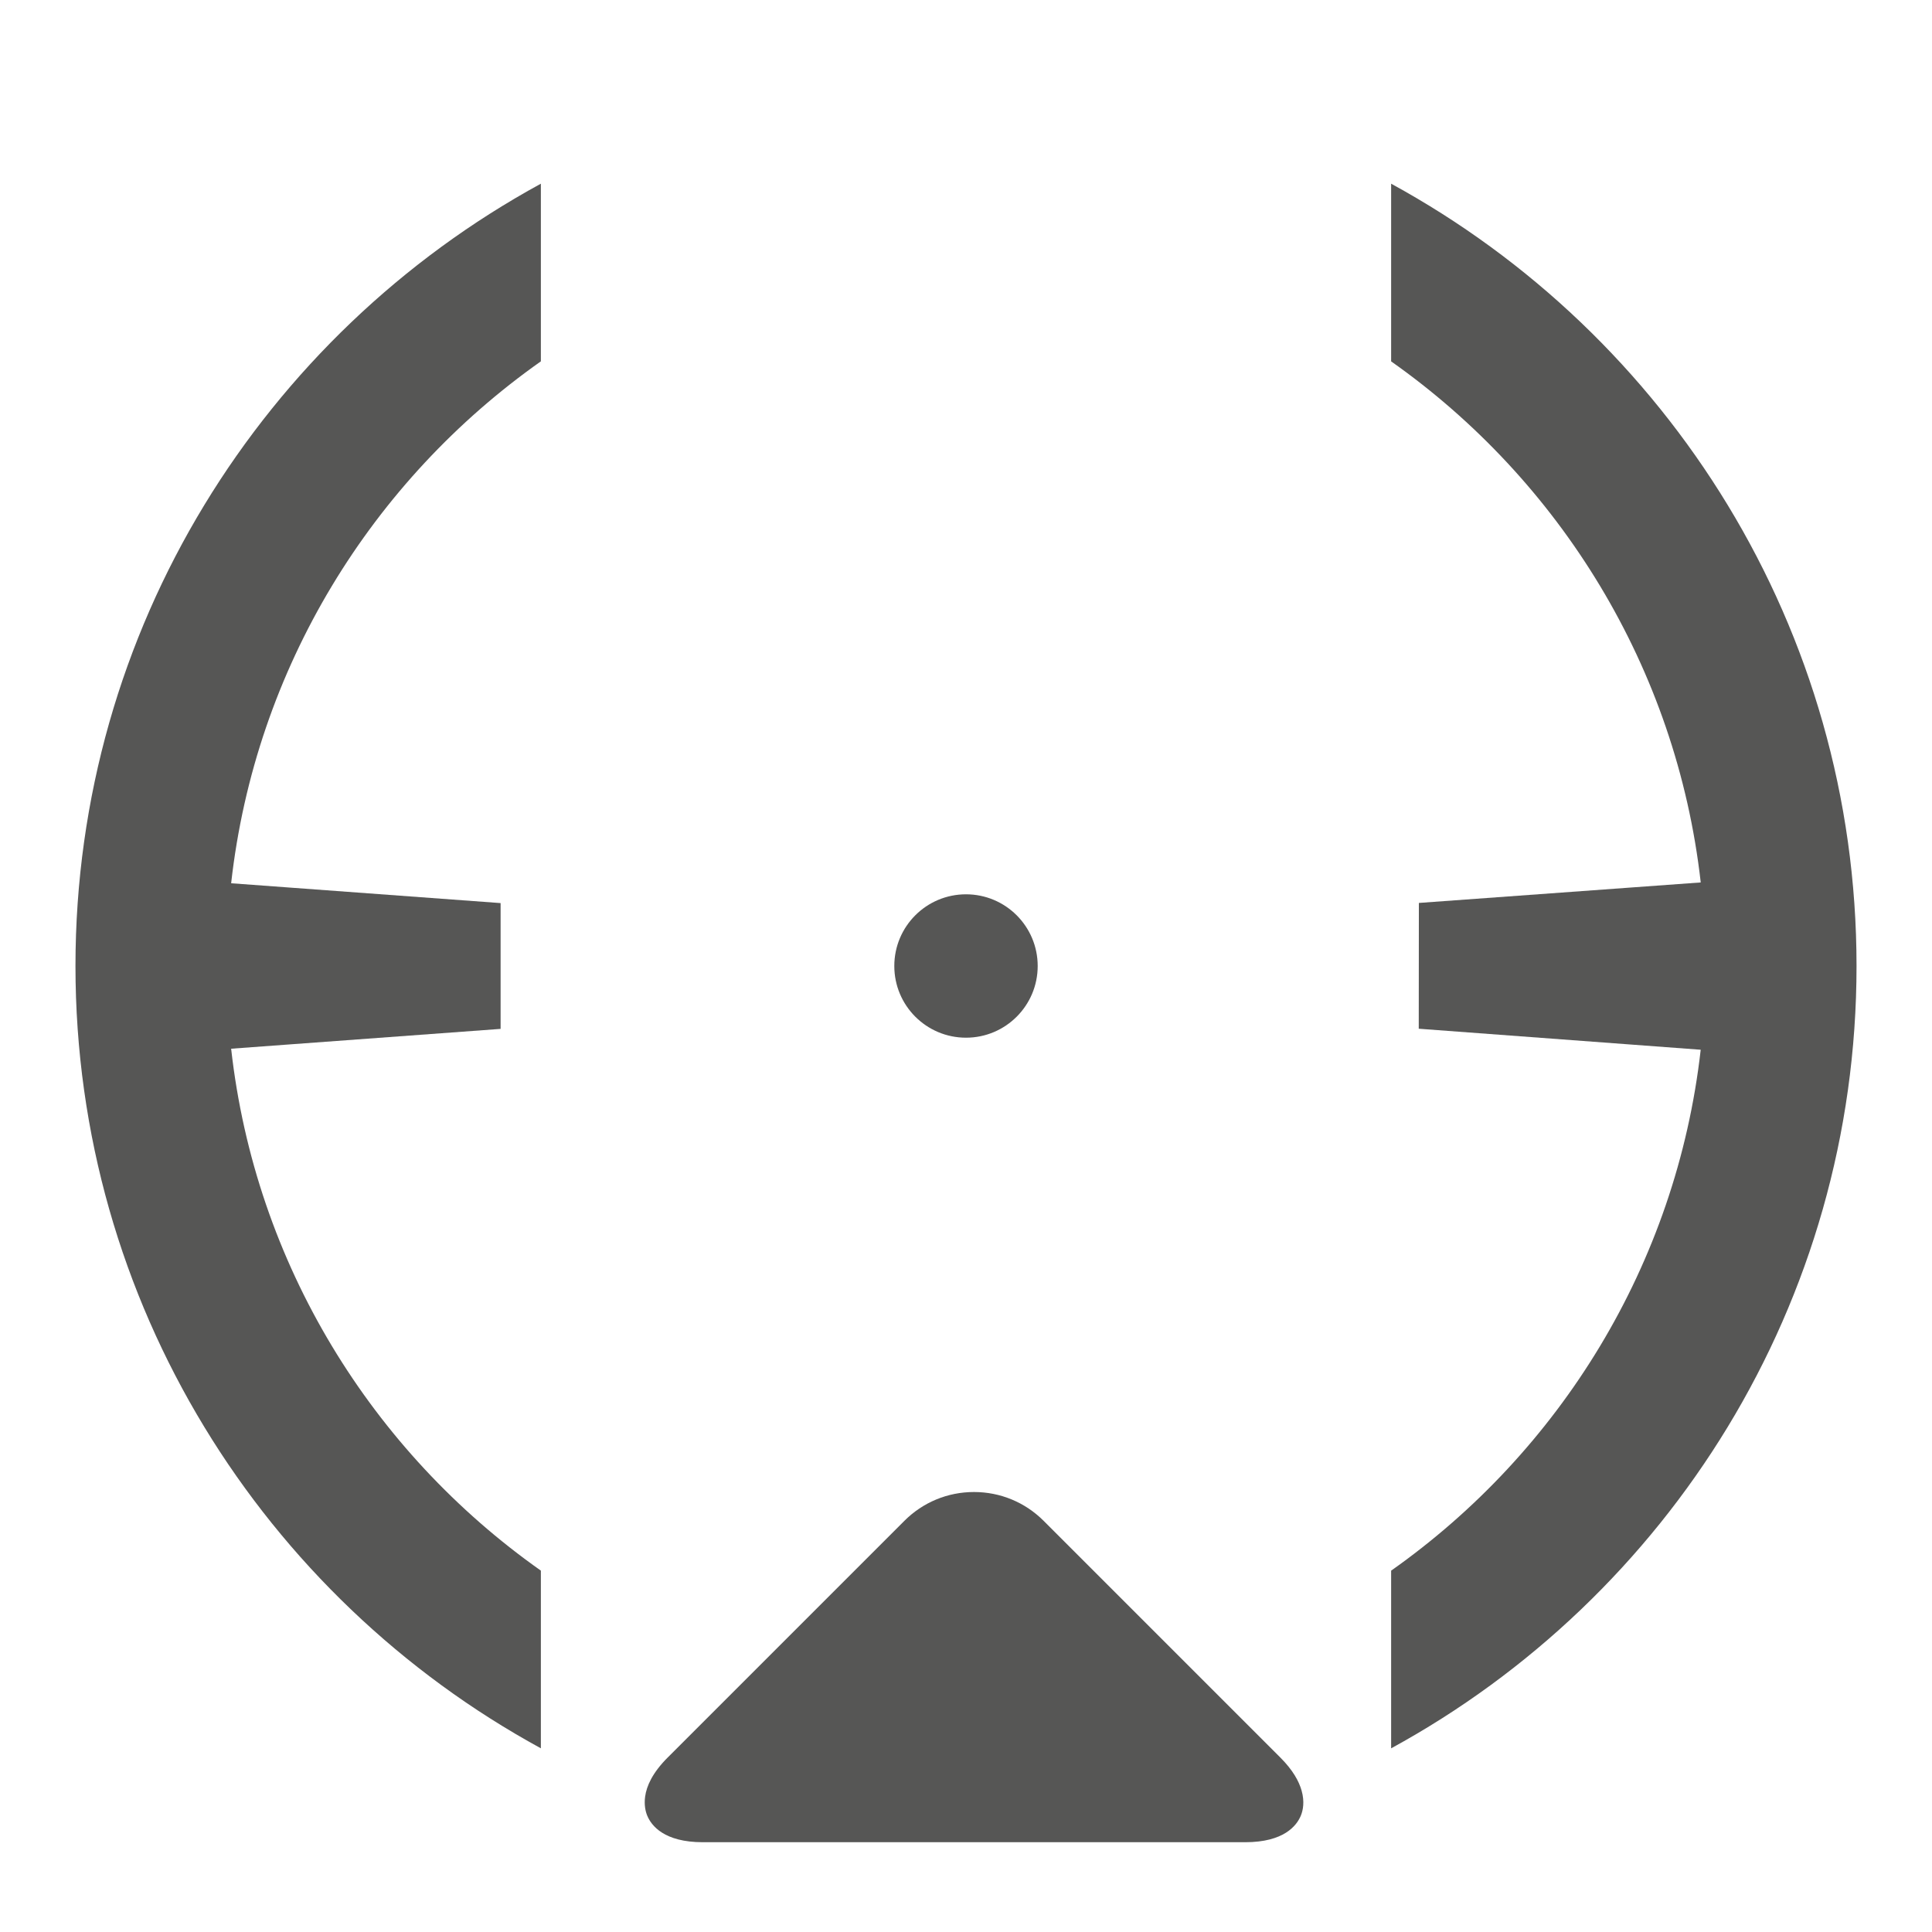 <?xml version="1.0" encoding="iso-8859-1"?>
<!-- Generator: Adobe Illustrator 17.0.0, SVG Export Plug-In . SVG Version: 6.00 Build 0)  -->
<!DOCTYPE svg PUBLIC "-//W3C//DTD SVG 1.1//EN" "http://www.w3.org/Graphics/SVG/1.1/DTD/svg11.dtd">
<svg version="1.1" id="Capa_1" xmlns="http://www.w3.org/2000/svg" xmlns:xlink="http://www.w3.org/1999/xlink" x="0px" y="0px"
	 width="60px" height="60px" viewBox="0 0 64 64" style="enable-background:new 0 0 64 64;" xml:space="preserve"
	 fill="#565655">
<g>
	<path d="M46.083,6.085v5.886c5.581,3.936,9.451,10.139,10.256,17.261l-9.337,0.679l-0.004,4.167l9.34,0.696
		c-0.806,7.12-4.675,13.321-10.255,17.256v5.886C55.26,52.908,61.5,43.17,61.5,32S55.26,11.092,46.083,6.085z"/>
	<path d="M2.5,32c0,11.17,6.24,20.908,15.417,25.915v-5.886c-5.589-3.941-9.462-10.155-10.26-17.289l8.926-0.657v-4.167
		l-8.926-0.657c0.798-7.134,4.671-13.348,10.26-17.289V6.085C8.74,11.092,2.5,20.83,2.5,32z"/>
	<path d="M42.41,58.218l-2.9-2.9l-4.937-4.937c-0.616-0.616-1.436-0.956-2.308-0.956s-1.691,0.339-2.308,0.956l-5.065,5.065
		l-2.773,2.773c-0.51,0.51-0.7,0.947-0.748,1.293C21.334,59.783,21.38,60,21.44,60.145c0.136,0.329,0.557,0.881,1.844,0.881h3.483
		h10.467h4.014c1.287,0,1.708-0.552,1.844-0.881c0.073-0.177,0.129-0.462,0.026-0.827C43.03,59.007,42.83,58.637,42.41,58.218z"/>
	<circle cx="32" cy="32" r="2.375"/>
</g>
</svg>
